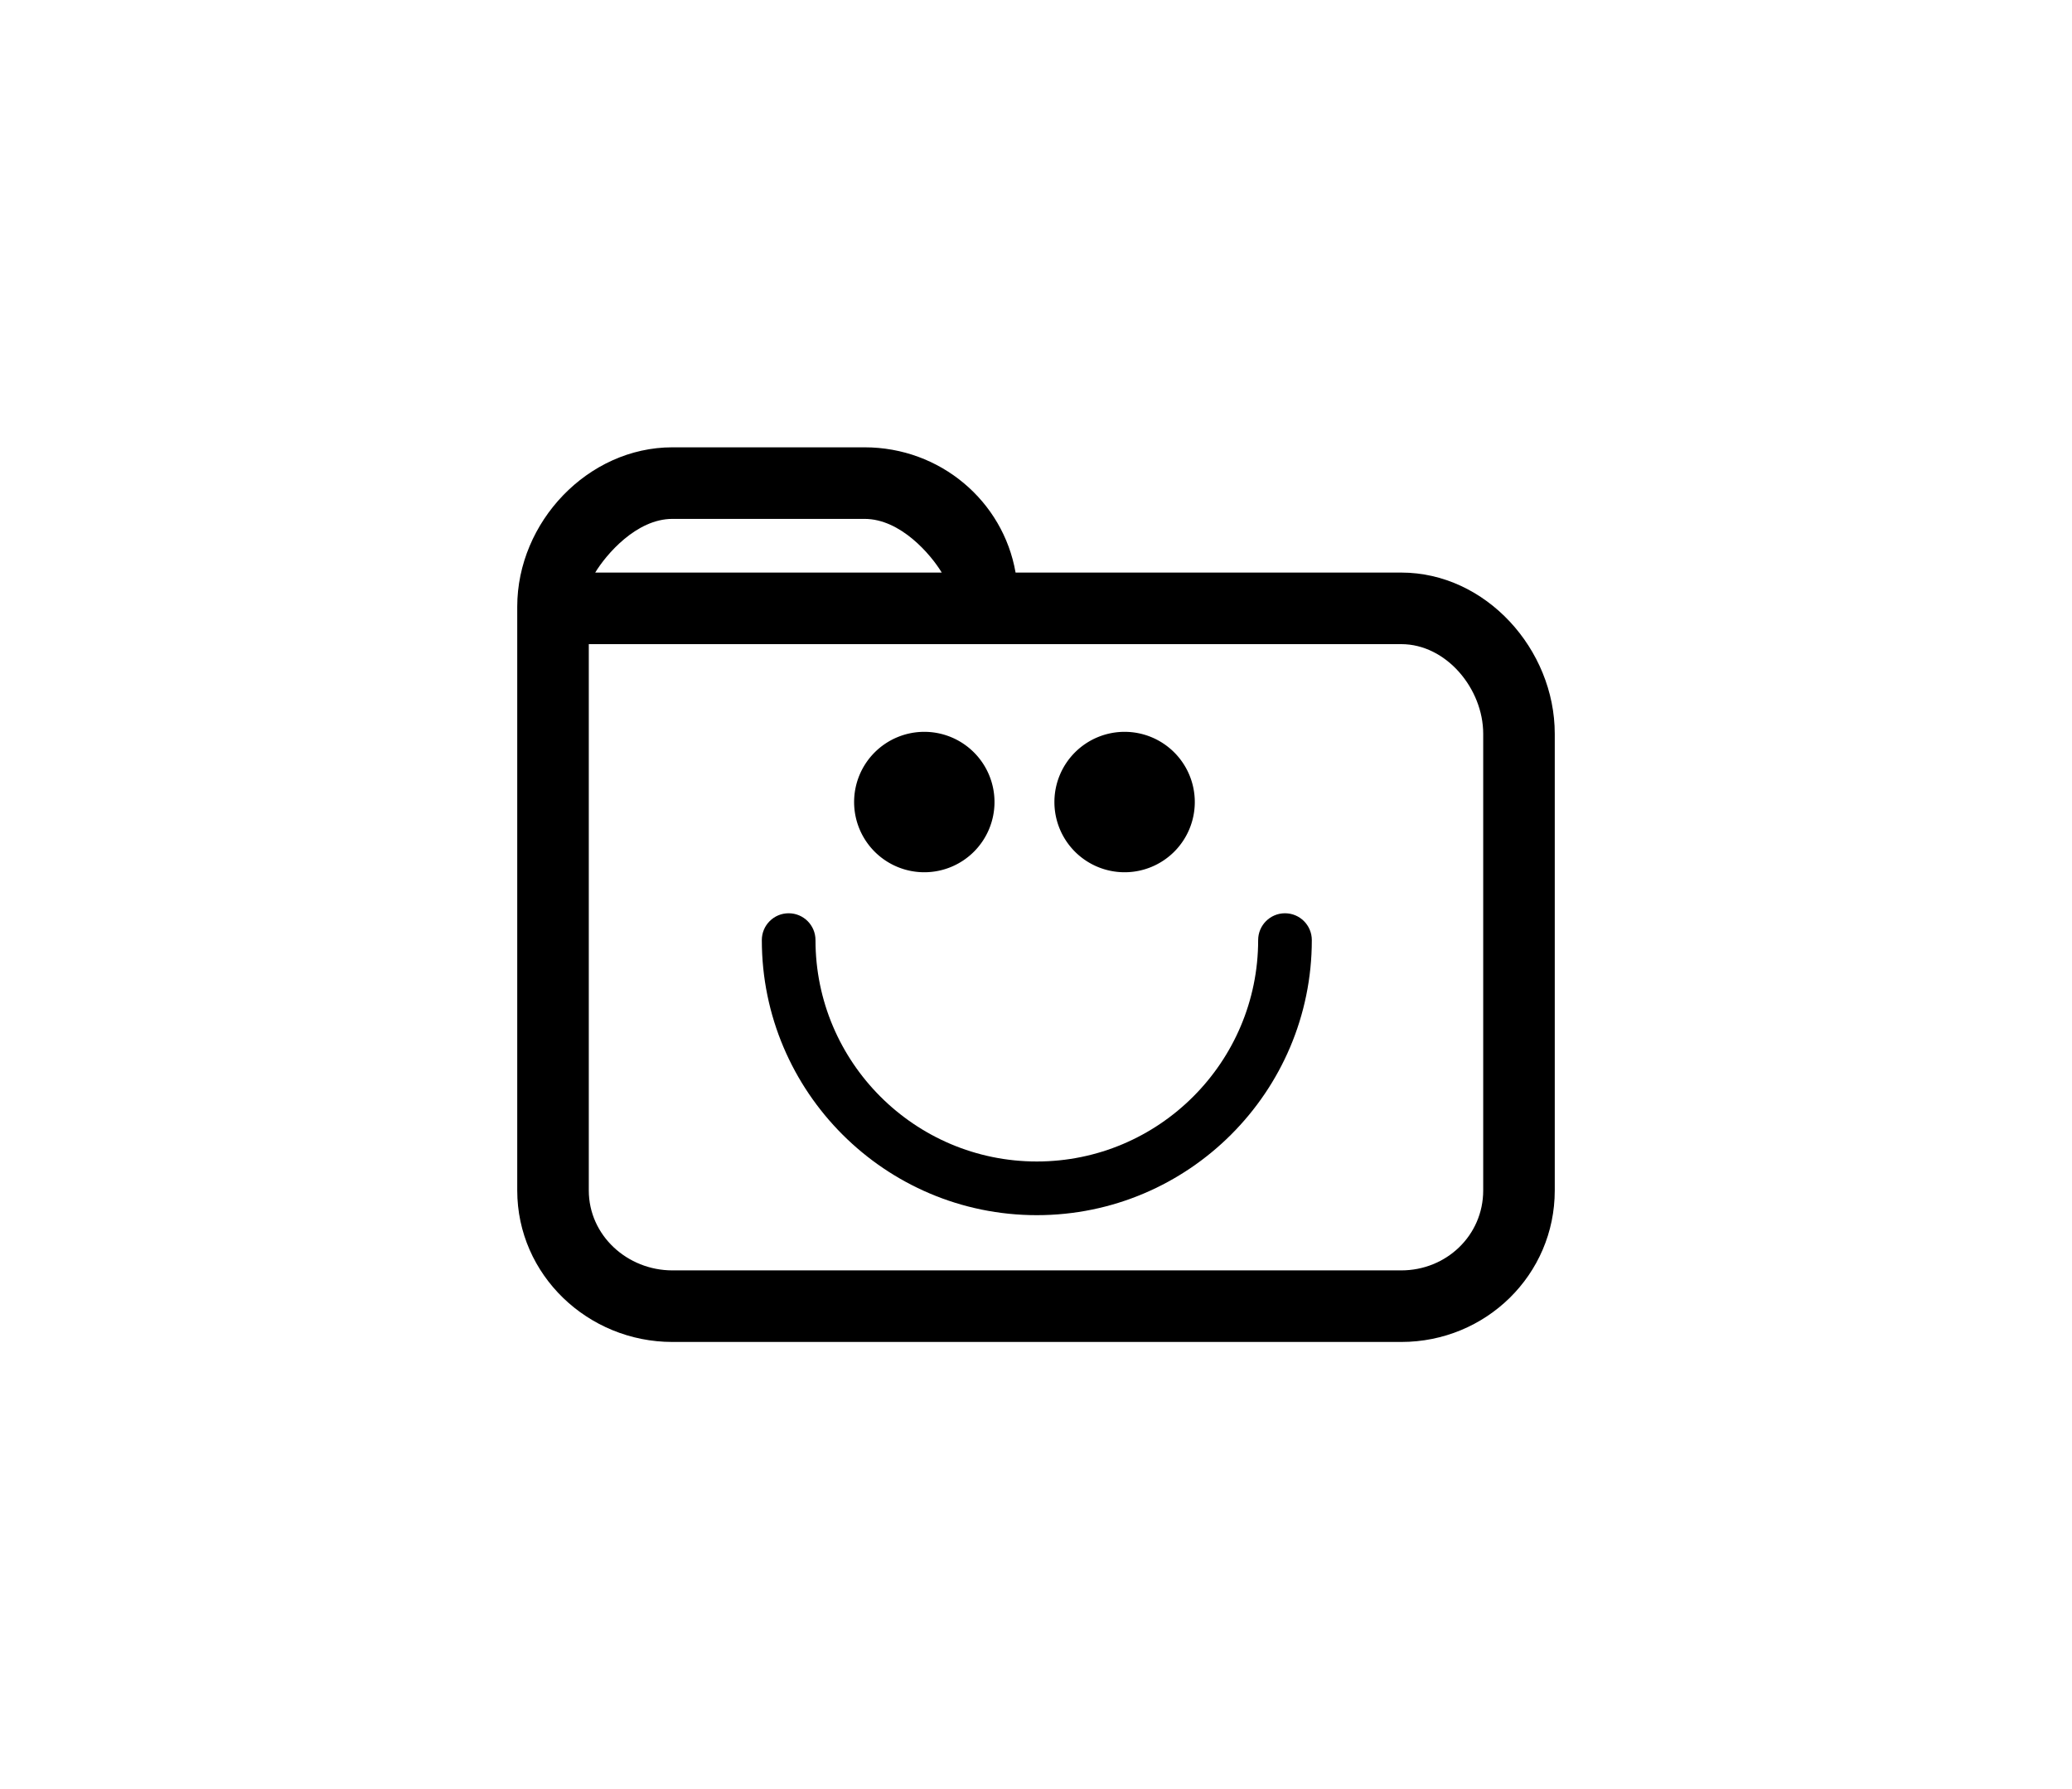 <?xml version="1.0" ?>
<svg xmlns="http://www.w3.org/2000/svg" xmlns:ev="http://www.w3.org/2001/xml-events" xmlns:xlink="http://www.w3.org/1999/xlink" baseProfile="full" enable-background="new 0 0 100 100" height="518px" version="1.1" viewBox="0 0 100 100" width="600px" x="0px" xml:space="preserve" y="0px">
	<defs/>
	<path d="M 70.42,32.0 L 48.858,32.0 C 48.163,28.0 44.643,25.0 40.418,25.0 L 29.672,25.0 C 24.95,25.0 21.0,29.183 21.0,33.906 L 21.0,66.531 C 21.0,71.254 24.95,75.0 29.672,75.0 L 70.42,75.0 C 75.143,75.0 79.0,71.254 79.0,66.531 L 79.0,41.011 C 79.0,36.288 75.143,32.0 70.42,32.0 M 29.672,29.0 L 40.418,29.0 C 42.433,29.0 44.127,31.0 44.731,32.0 L 25.359,32.0 C 25.963,31.0 27.658,29.0 29.672,29.0 M 75.0,66.531 C 75.0,69.048 72.937,71.0 70.42,71.0 L 29.672,71.0 C 27.155,71.0 25.0,69.048 25.0,66.531 L 25.0,36.0 L 46.651,36.0 C 46.752,36.0 46.849,36.0 46.946,36.0 L 70.42,36.0 C 72.937,36.0 75.0,38.494 75.0,41.011 L 75.0,66.531"/>
	<path d="M 63.919,51.041 C 63.091,51.041 62.419,51.712 62.419,52.541 C 62.419,59.363 56.869,64.914 50.046,64.914 C 43.224,64.914 37.673,59.364 37.673,52.541 C 37.673,51.712 37.002,51.041 36.173,51.041 C 35.344,51.041 34.673,51.712 34.673,52.541 C 34.673,61.018 41.569,67.914 50.046,67.914 C 58.523,67.914 65.419,61.018 65.419,52.541 C 65.419,51.712 64.747,51.041 63.919,51.041"/>
	<path cx="43.756" cy="44.825" d="M 39.832,44.825 A 3.924,3.924 0.0 1,0 47.68,44.825 A 3.924,3.924 0.0 1,0 39.832,44.825" r="3.924"/>
	<path cx="54.953" cy="44.825" d="M 51.029,44.825 A 3.924,3.924 0.0 1,0 58.877,44.825 A 3.924,3.924 0.0 1,0 51.029,44.825" r="3.924"/>
</svg>
